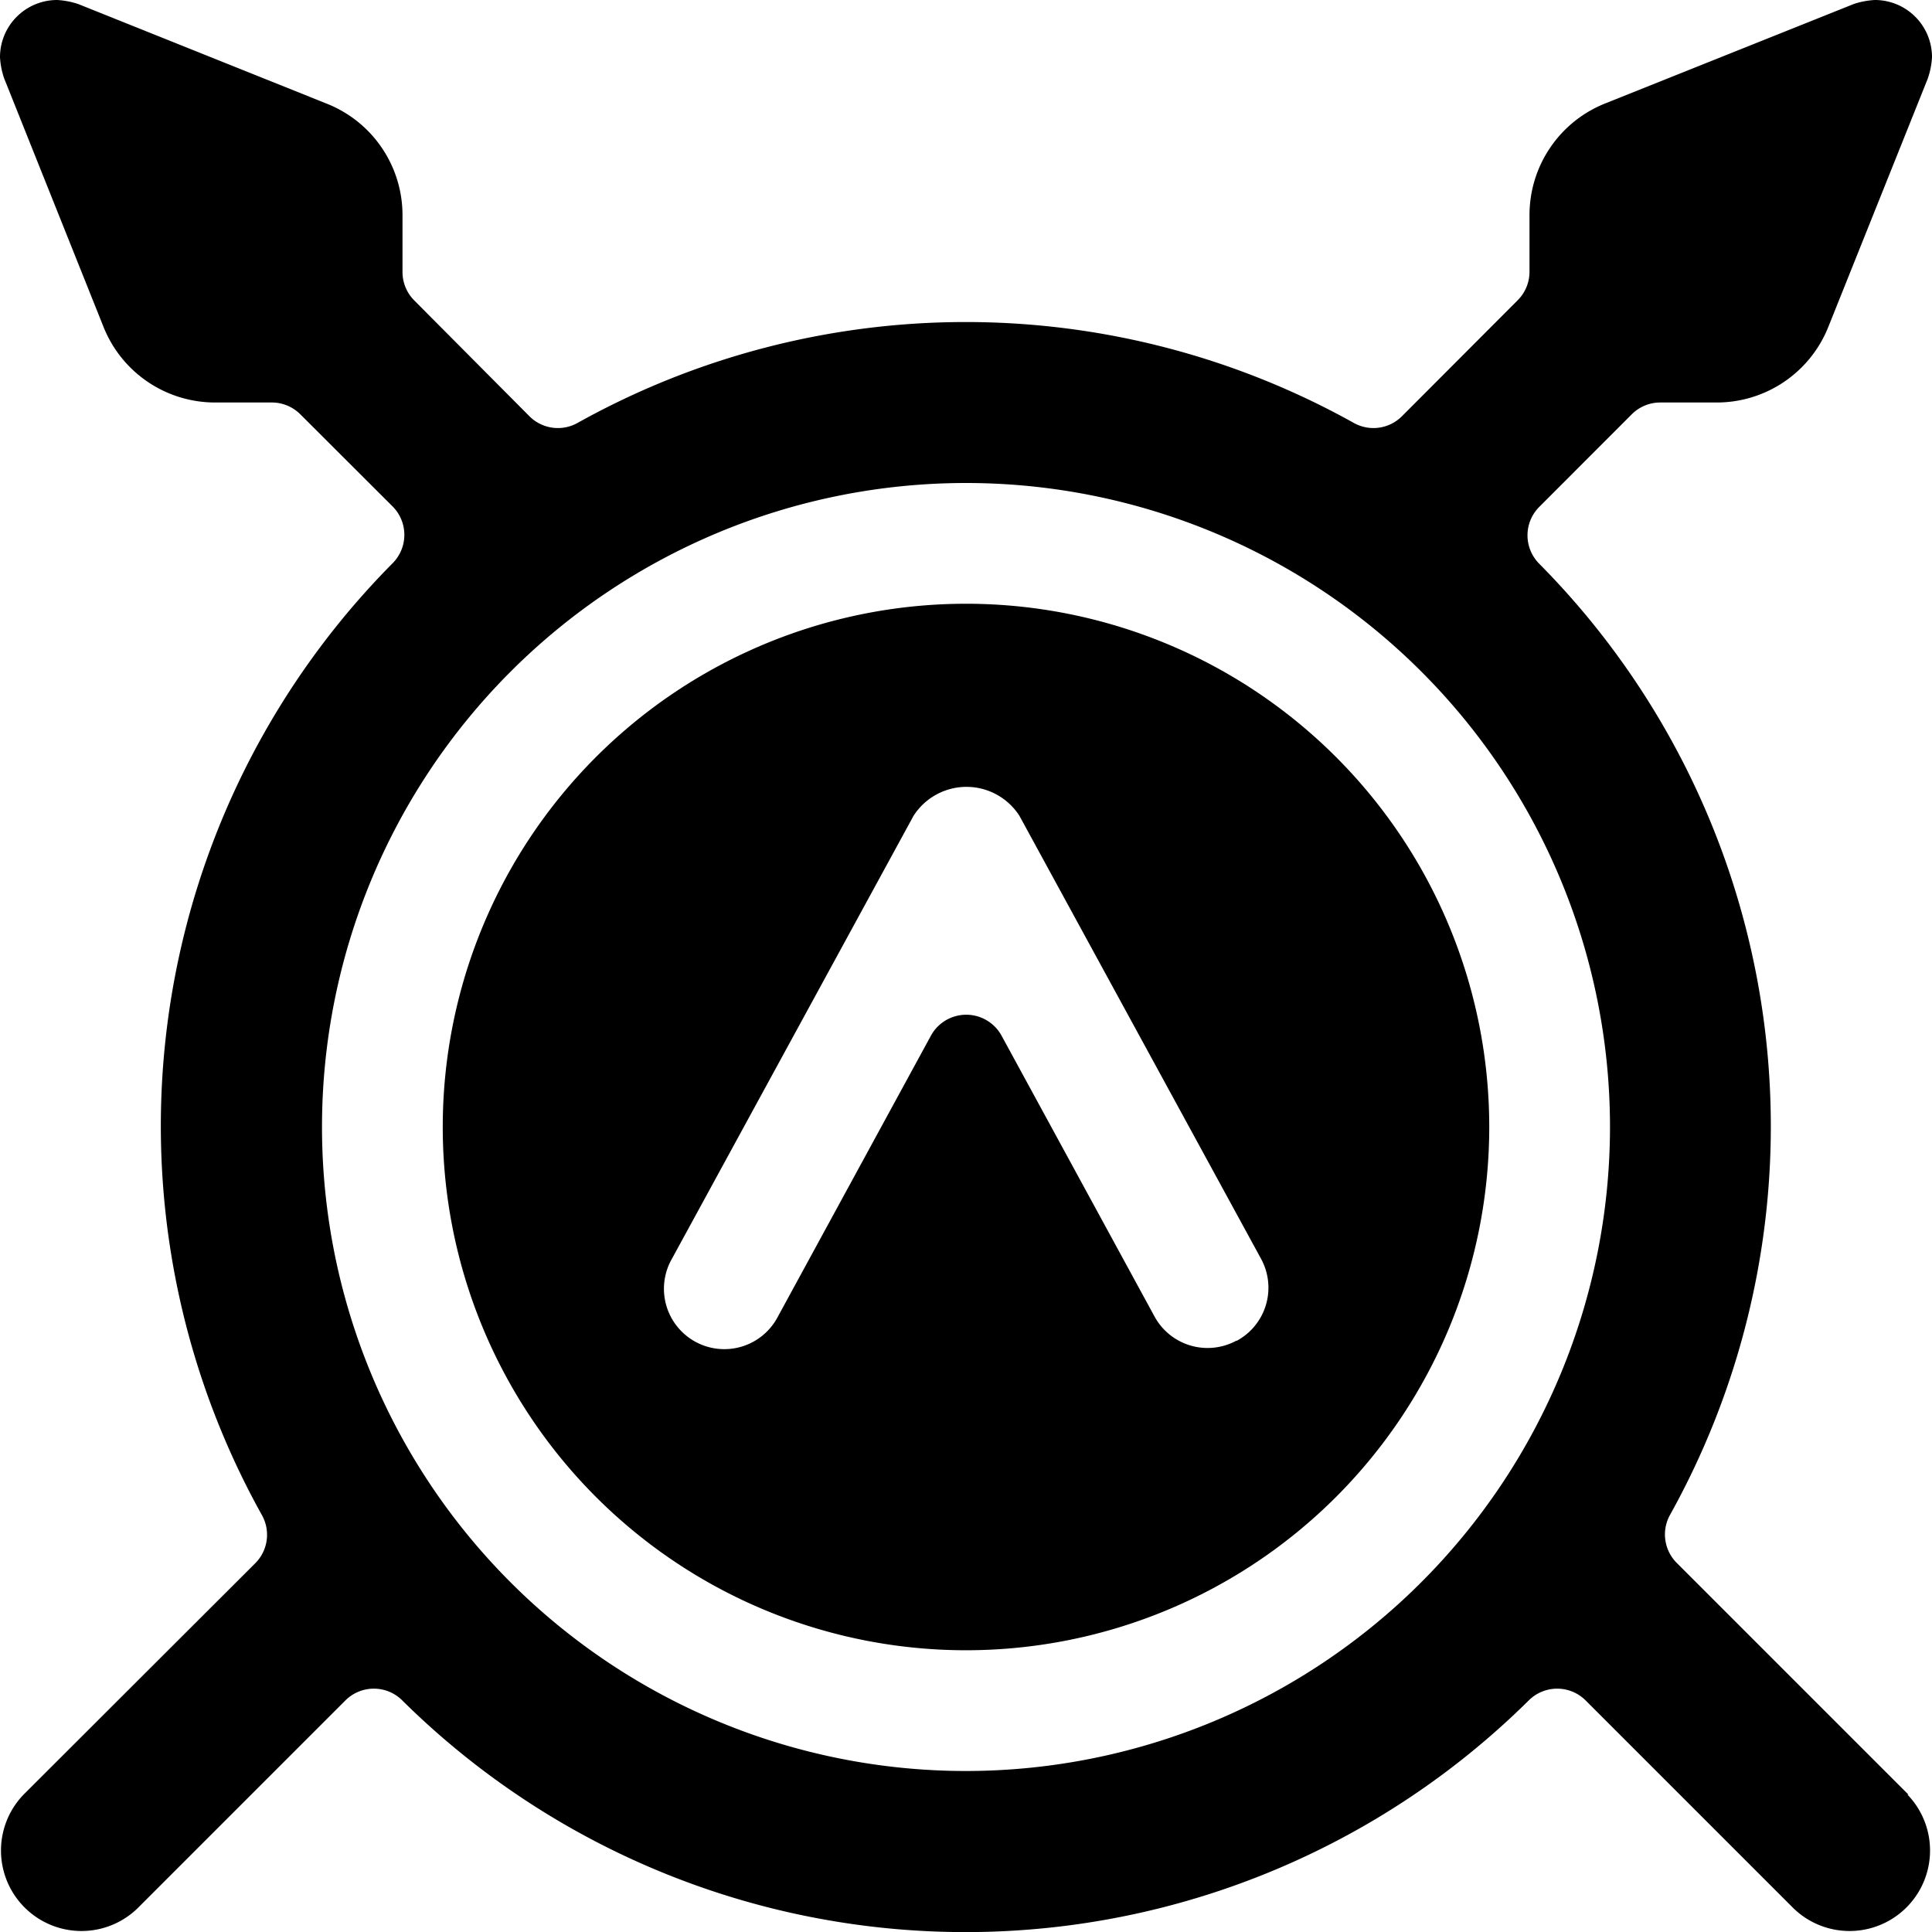 <svg xmlns="http://www.w3.org/2000/svg" viewBox="0 0 24 24"><title>history-armor</title><path d="M23.707,22.293,20.83,19.416a.5.5,0,0,1-.083-.6A9.928,9.928,0,0,0,19.118,7a.5.5,0,0,1,0-.7l1.147-1.148A.5.5,0,0,1,20.621,5h.7a1.492,1.492,0,0,0,1.393-.944L23.946.98A.96.96,0,0,0,24,.71.71.71,0,0,0,23.29,0a1,1,0,0,0-.26.049l0,0L19.943,1.284A1.492,1.492,0,0,0,19,2.677v.7a.5.5,0,0,1-.147.353L17.416,5.17a.5.5,0,0,1-.6.083,9.9,9.9,0,0,0-9.64,0,.5.5,0,0,1-.6-.083L5.146,3.732A.5.5,0,0,1,5,3.379v-.7a1.489,1.489,0,0,0-.943-1.392L.974.051l0,0A1,1,0,0,0,.709,0,.71.71,0,0,0,0,.71.973.973,0,0,0,.051.972L1.284,4.056A1.492,1.492,0,0,0,2.677,5h.7a.5.5,0,0,1,.353.146L4.88,6.294a.5.5,0,0,1,0,.7A9.928,9.928,0,0,0,3.253,18.82a.5.5,0,0,1-.083.6L.293,22.293a1,1,0,0,0,1.414,1.414L4.294,21.12a.5.5,0,0,1,.7,0,9.944,9.944,0,0,0,14,0,.5.5,0,0,1,.7,0l2.587,2.587a1,1,0,0,0,1.414-1.414ZM12,22a8,8,0,1,1,8-8A8.005,8.005,0,0,1,12,22Z"/><path d="M12,7.5A6.5,6.5,0,1,0,18.5,14,6.5,6.5,0,0,0,12,7.5Zm3.359,9.154a.75.75,0,0,1-1.017-.3l-1.9-3.488a.5.5,0,0,0-.878,0l-1.9,3.488a.75.75,0,1,1-1.316-.719l3-5.5a.781.781,0,0,1,1.316,0l3,5.5A.749.749,0,0,1,15.359,16.658Z"/></svg>